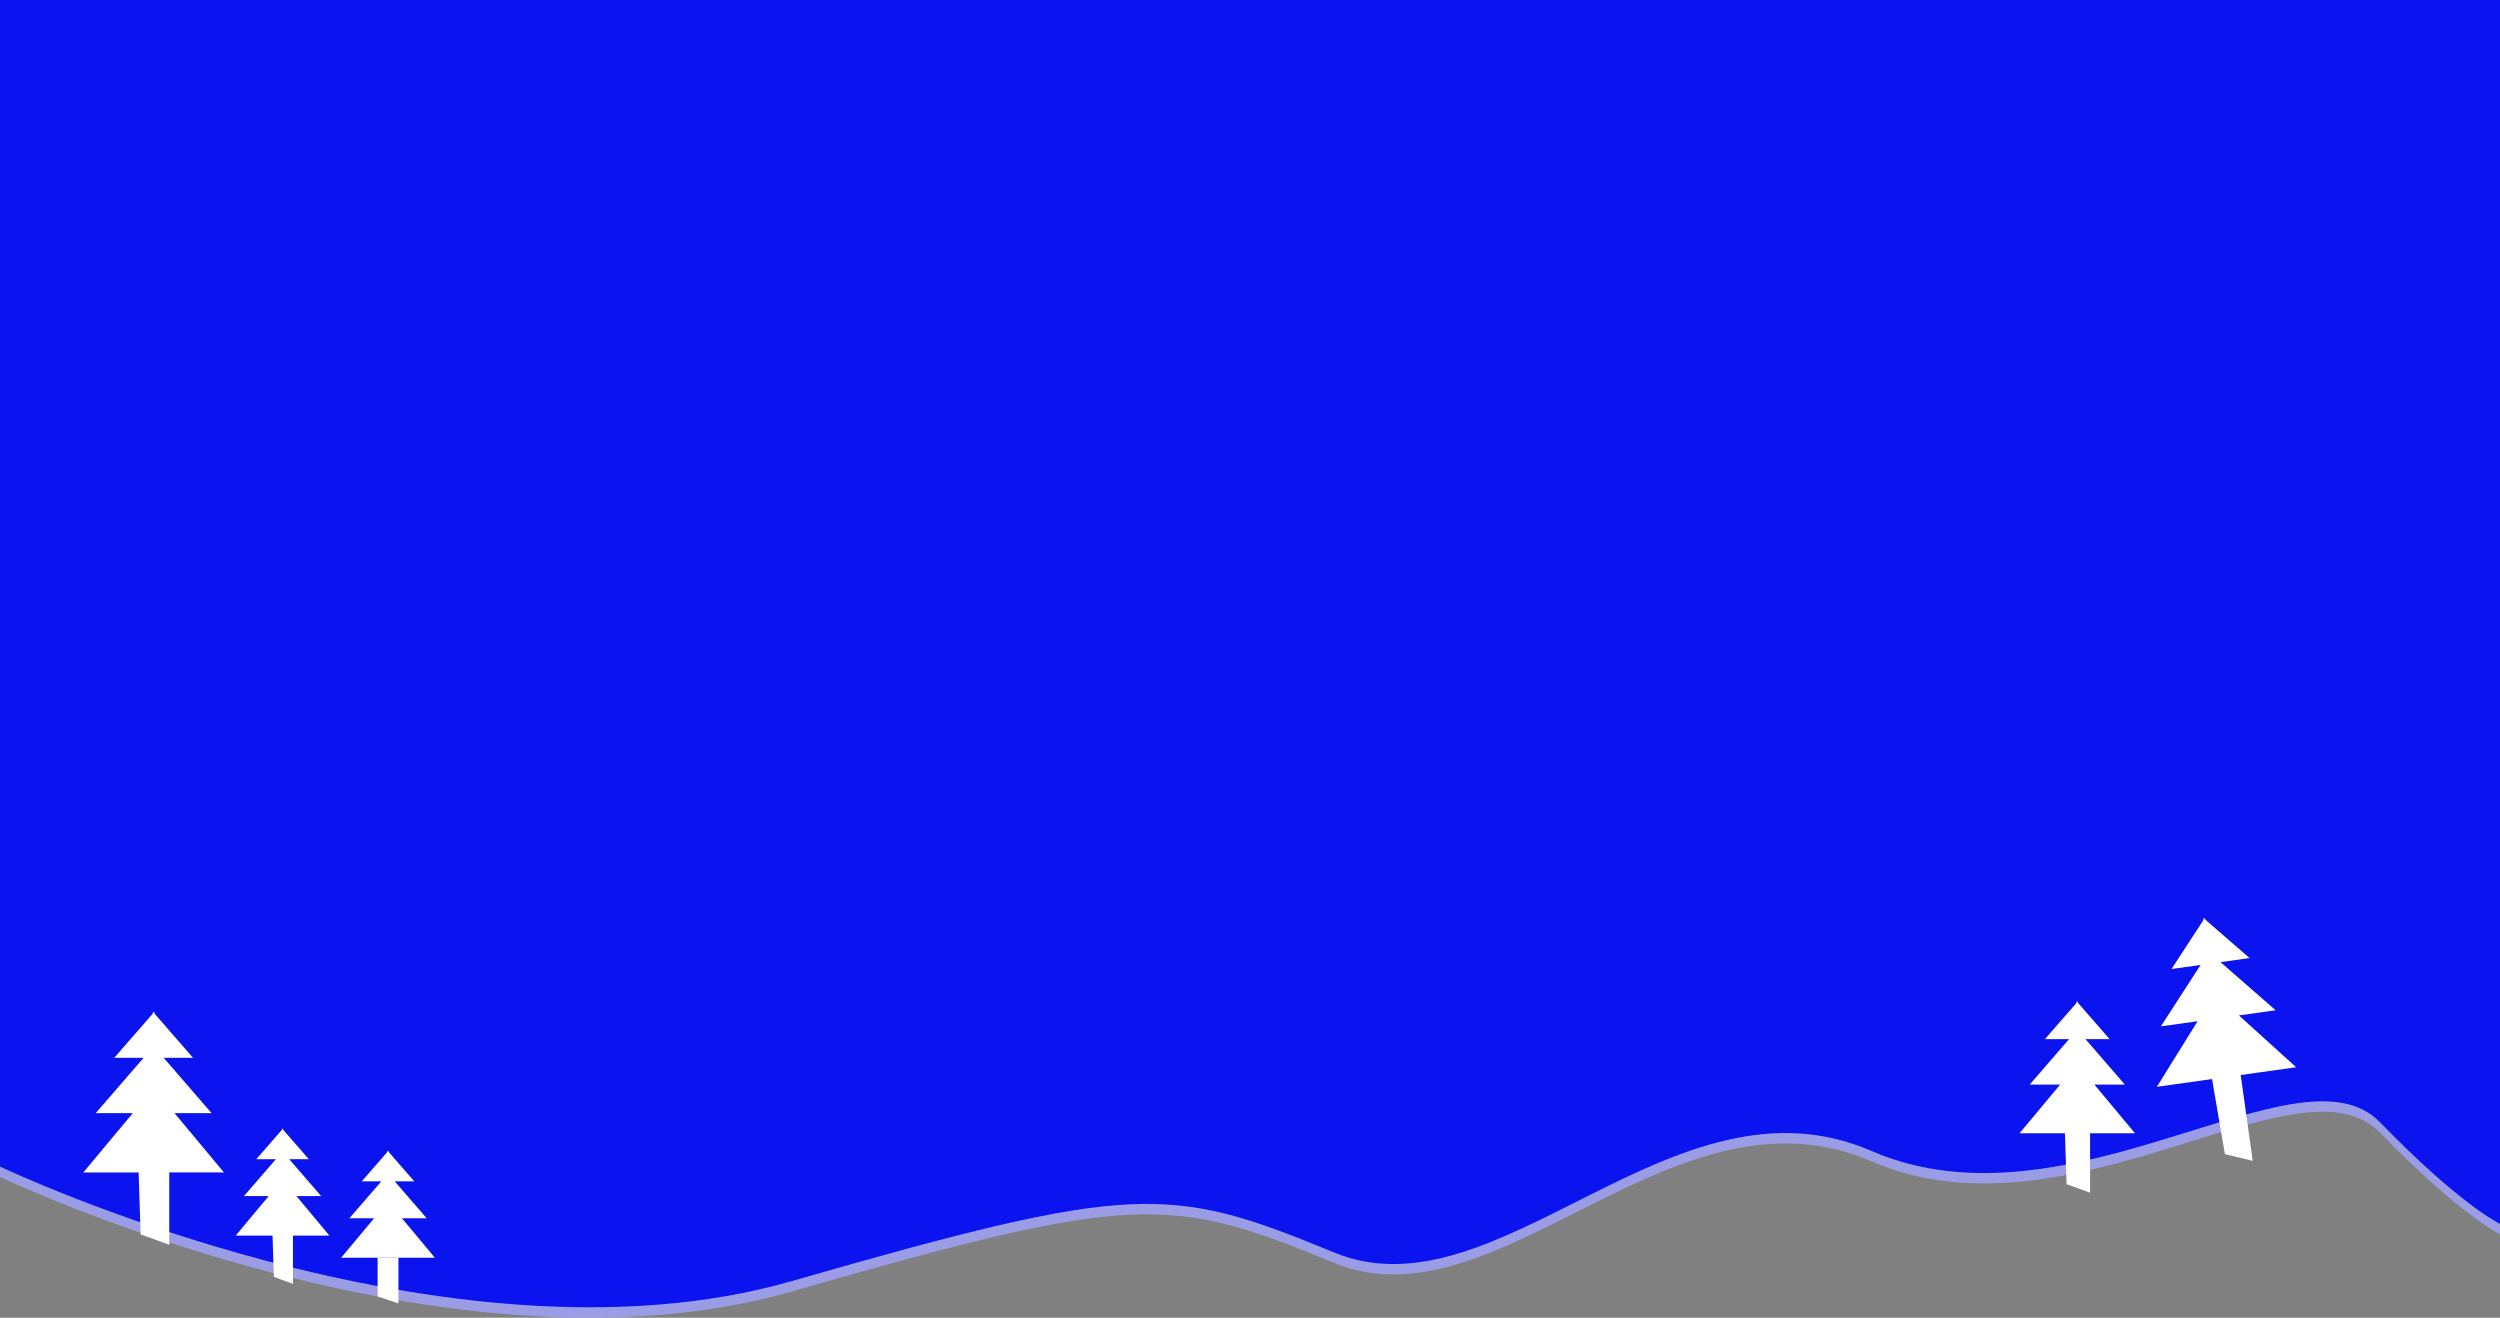 <svg xmlns="http://www.w3.org/2000/svg" width="1920" height="1012" viewBox="0 0 1920 1012"><rect x="0" y="0" width="1920" height="1012" fill="#808080" stroke="none"/><g transform="translate(15 14)"><path d="M1403,1159.91s343.537,163.984,607.95,87.991,290.454-73.993,416.651-22,260.407-143.986,412.645-77.992,328.514-85.991,390.611-22S3323,1203.906,3323,1203.906V264H1403Z" transform="translate(-1418 -270)" fill="#a1a4ff" opacity="0.79"/><path d="M1403,1159.91s343.537,163.984,607.95,87.991,290.454-73.993,416.651-22,260.407-143.986,412.645-77.992,328.514-85.991,390.611-22S3323,1203.906,3323,1203.906V264H1403Z" transform="translate(-1418 -278)" fill="#0b13ef"/><g transform="translate(-14 -4)"><g transform="translate(63 767)"><path d="M1538.594,800l-30.857,35.41h22.549L1493.495,877.9h28.483L1484,923.429h54.594Z" transform="translate(-1484 -800)" fill="#fff"/><path d="M1484,800l30.857,35.41h-22.549L1529.1,877.9h-28.483l37.978,45.527H1484Z" transform="translate(-1430.593 -800)" fill="#fff"/></g><path d="M101,876.429,103,938l22,8V876.429Z" transform="translate(4)" fill="#fff"/></g><g transform="translate(-92.794 242.981) rotate(-8)"><g transform="translate(1637 690)"><path d="M1538.594,800l-30.857,35.41h22.549L1493.495,877.9h28.483L1484,923.429h54.594Z" transform="translate(-1484 -800)" fill="#fff"/><path d="M1484,800l30.857,35.41h-22.549L1529.1,877.9h-28.483l37.978,45.527H1484Z" transform="translate(-1430.593 -800)" fill="#fff"/></g><path d="M101,876.429l1.861,62.456L123.333,947V876.429Z" transform="translate(1578.667 -67)" fill="#fff"/></g><g transform="translate(1473 -12)"><g transform="translate(63 767)"><path d="M1528.834,800l-25.341,29.08h18.518l-30.214,34.9h23.391L1484,901.363h44.834Z" transform="translate(-1484 -800)" fill="#fff"/><path d="M1484,800l25.341,29.08h-18.518l30.214,34.9h-23.391l31.189,37.388H1484Z" transform="translate(-1440.141 -800)" fill="#fff"/></g><path d="M101,876.429l1.642,50.564,18.067,6.57V876.429Z" transform="translate(-3.508 -19.563)" fill="#fff"/></g><g transform="translate(103 85.667)"><g transform="translate(63 767)"><path d="M1520.4,800l-20.571,23.607h15.033l-24.527,28.328h18.989L1484,882.286h36.4Z" transform="translate(-1484 -800)" fill="#fff"/><path d="M1484,800l20.571,23.607h-15.033l24.527,28.328h-18.989l25.319,30.351H1484Z" transform="translate(-1448.396 -800)" fill="#fff"/></g><path d="M101,876.429l1.333,41.048L117,922.809V876.429Z" transform="translate(-10 -36.476)" fill="#fff"/></g><g transform="translate(-56 -13)"><g transform="translate(303 882.667)"><path d="M1520.4,800l-20.571,23.607h15.033l-24.527,28.328h18.989L1484,882.286h36.4Z" transform="translate(-1484 -800)" fill="#fff"/><path d="M1484,800l20.571,23.607h-15.033l24.527,28.328h-18.989l25.319,30.351H1484Z" transform="translate(-1448.396 -800)" fill="#fff"/></g><path d="M333,964.952v29.714L349,1000V964.952Z" transform="translate(-2)" fill="#fff"/></g></g></svg>
